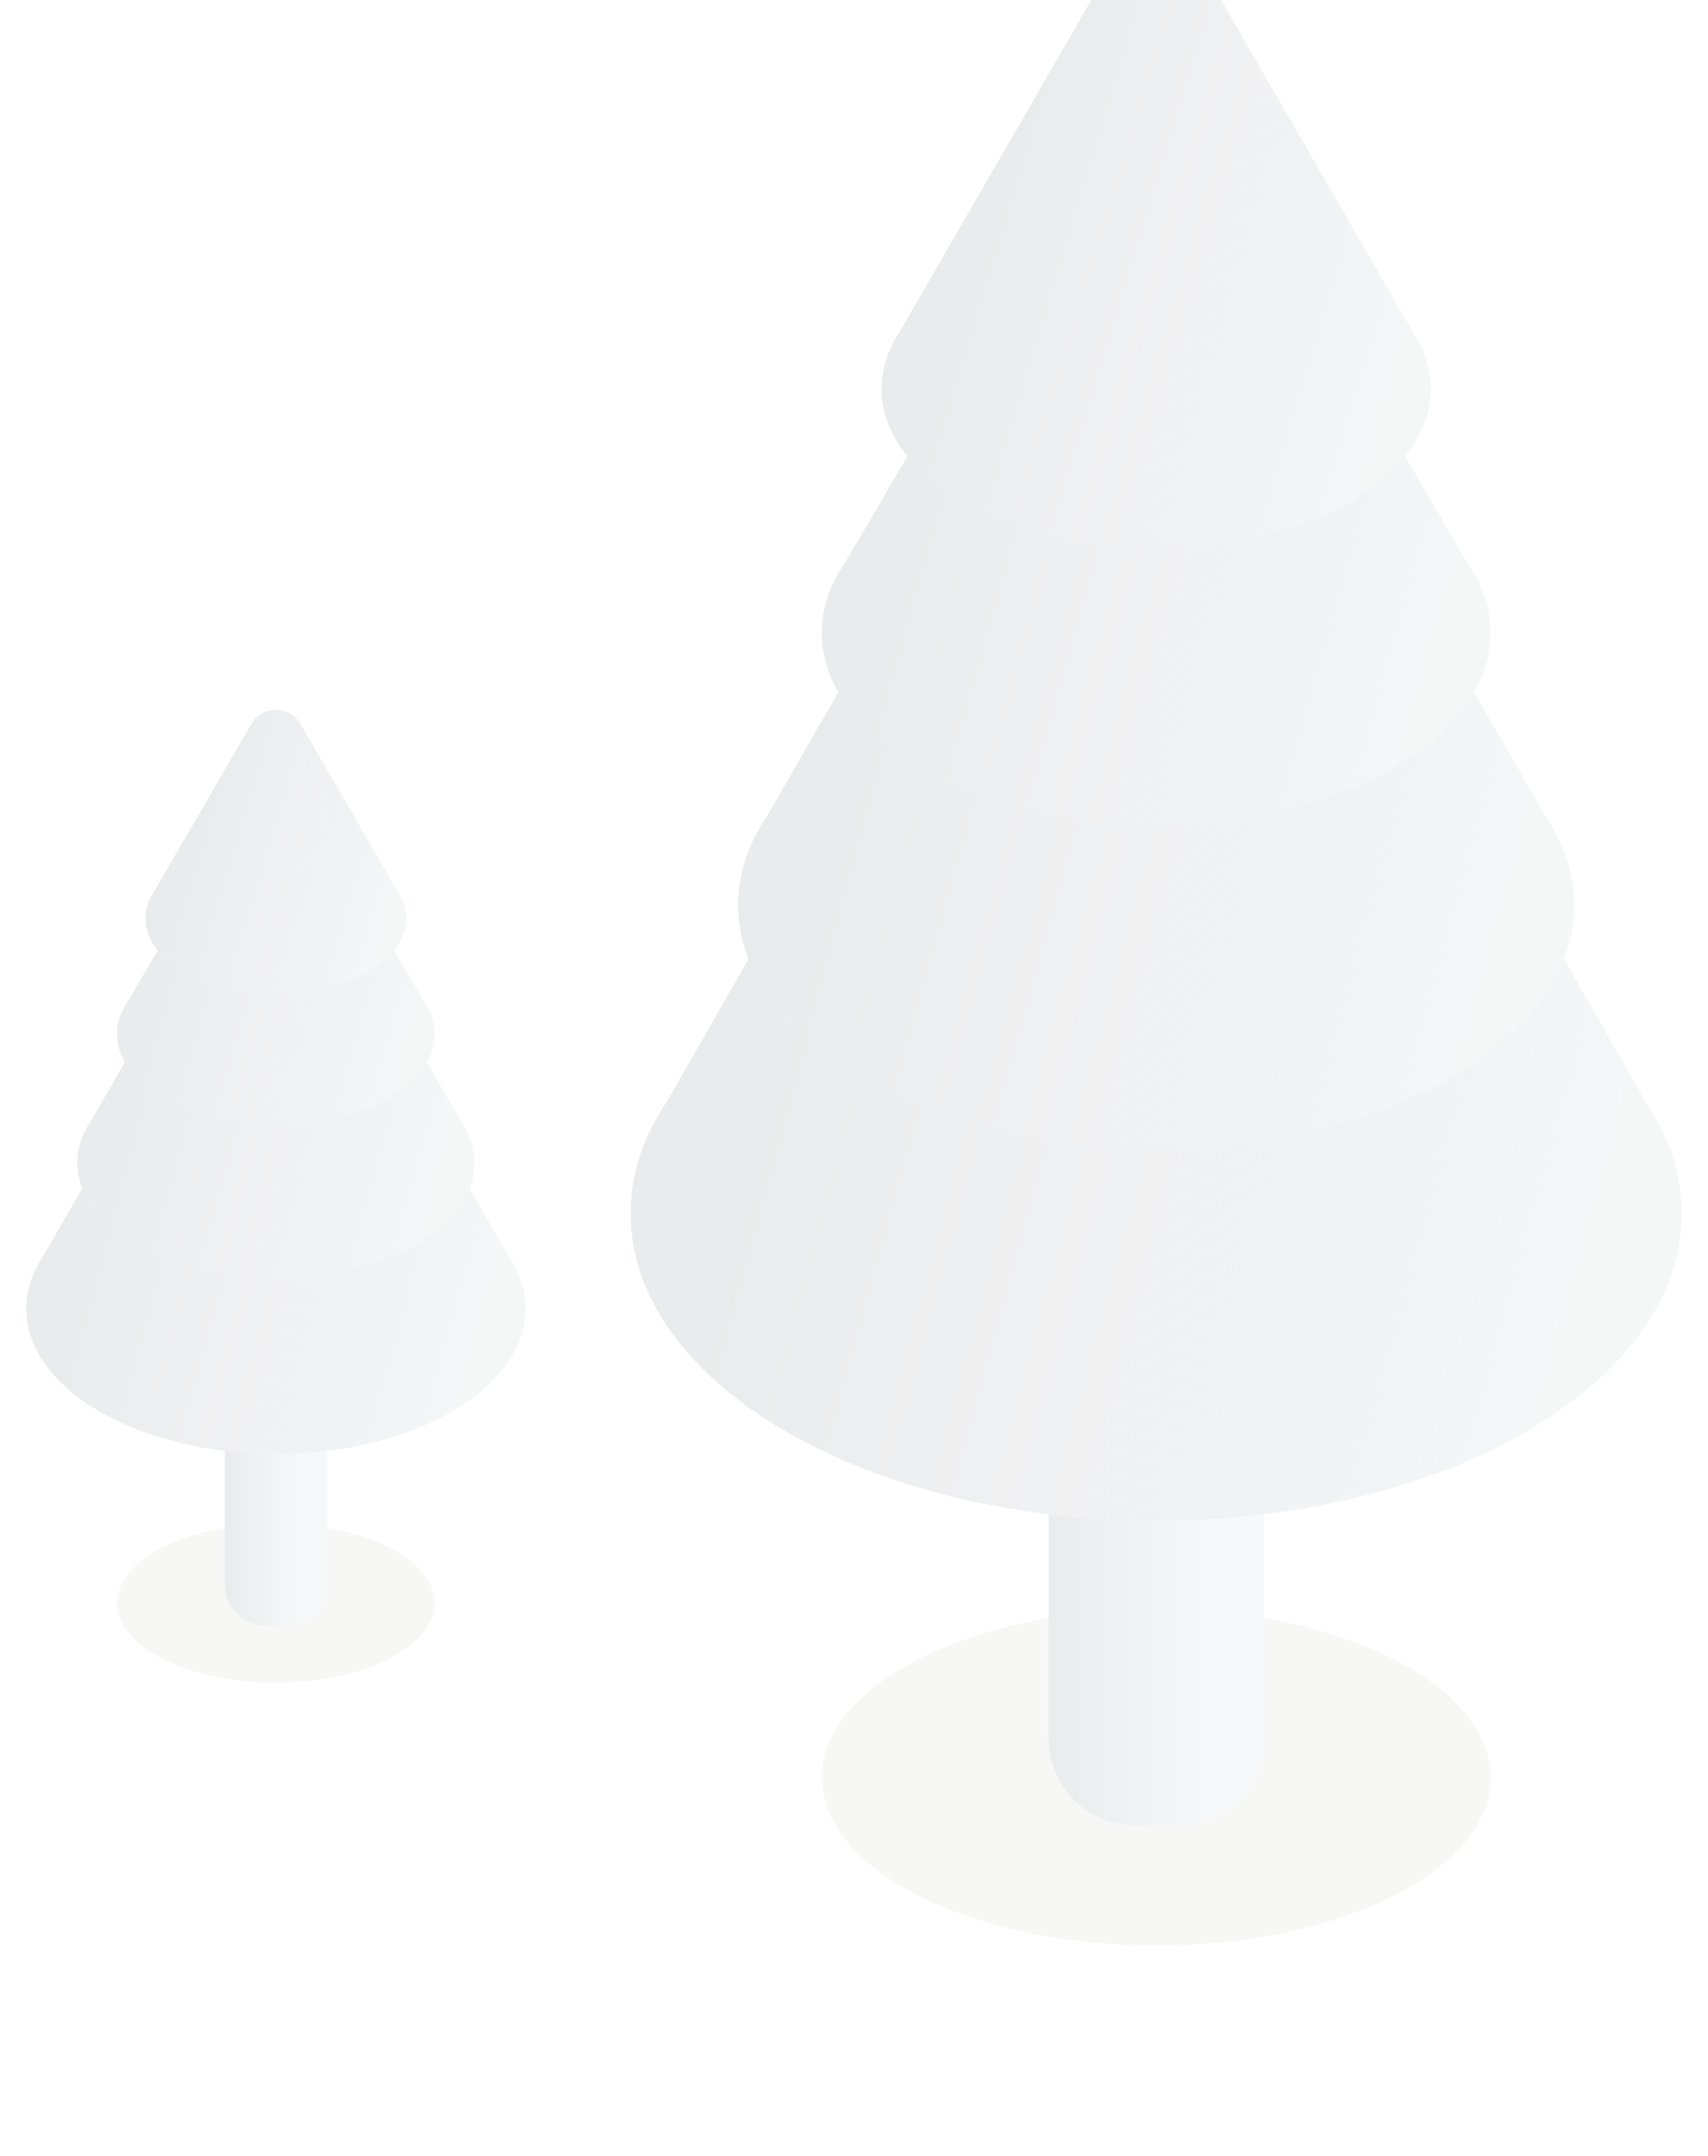 <svg width="130" height="164" viewBox="0 0 130 164" fill="none" xmlns="http://www.w3.org/2000/svg">
<g opacity="0.6" filter="url(#filter0_f_7477_97990)">
<path d="M88 148C73.942 148 62.546 142.274 62.546 135.21C62.546 128.146 73.942 122.42 88 122.42C102.058 122.42 113.455 128.146 113.455 135.21C113.455 142.274 102.058 148 88 148Z" fill="#BEBEB6" fill-opacity="0.2"/>
</g>
<path d="M96.182 91.358H79.818V132.216C79.818 135.888 82.752 138.864 86.372 138.864H89.628C93.248 138.864 96.182 135.888 96.182 132.216V91.358Z" fill="white"/>
<path d="M96.182 91.358H79.818V132.216C79.818 135.888 82.752 138.864 86.372 138.864H89.628C93.248 138.864 96.182 135.888 96.182 132.216V91.358Z" fill="url(#paint0_linear_7477_97990)"/>
<g filter="url(#filter1_i_7477_97990)">
<path d="M49.395 90.196H49.378L49.496 89.992C49.854 89.249 50.27 88.524 50.746 87.813L88 22.839L125.254 87.813C125.73 88.524 126.146 89.249 126.504 89.992L126.622 90.196H126.605C127.507 92.146 128 94.198 128 96.316C128 109.219 110.091 119.679 88 119.679C65.909 119.679 48 109.219 48 96.316C47.996 94.198 48.489 92.146 49.395 90.196Z" fill="white"/>
<path d="M49.395 90.196H49.378L49.496 89.992C49.854 89.249 50.27 88.524 50.746 87.813L88 22.839L125.254 87.813C125.73 88.524 126.146 89.249 126.504 89.992L126.622 90.196H126.605C127.507 92.146 128 94.198 128 96.316C128 109.219 110.091 119.679 88 119.679C65.909 119.679 48 109.219 48 96.316C47.996 94.198 48.489 92.146 49.395 90.196Z" fill="url(#paint1_linear_7477_97990)" fill-opacity="0.4"/>
</g>
<g filter="url(#filter2_i_7477_97990)">
<path d="M57.293 67.996H57.279L57.373 67.832C57.656 67.243 57.987 66.668 58.367 66.107L88 14.617L117.634 66.107C118.013 66.668 118.345 67.243 118.628 67.832L118.721 67.996H118.707C119.428 69.544 119.818 71.169 119.818 72.846C119.818 83.071 105.574 91.358 88 91.358C70.426 91.358 56.182 83.067 56.182 72.846C56.182 71.165 56.572 69.541 57.293 67.996Z" fill="white"/>
<path d="M57.293 67.996H57.279L57.373 67.832C57.656 67.243 57.987 66.668 58.367 66.107L88 14.617L117.634 66.107C118.013 66.668 118.345 67.243 118.628 67.832L118.721 67.996H118.707C119.428 69.544 119.818 71.169 119.818 72.846C119.818 83.071 105.574 91.358 88 91.358C70.426 91.358 56.182 83.067 56.182 72.846C56.182 71.165 56.572 69.541 57.293 67.996Z" fill="url(#paint2_linear_7477_97990)" fill-opacity="0.4"/>
</g>
<g filter="url(#filter3_i_7477_97990)">
<path d="M63.433 48.338H63.422L63.498 48.211C63.726 47.749 63.992 47.297 64.292 46.855L88 6.395L111.708 46.852C112.012 47.293 112.278 47.745 112.502 48.208L112.578 48.334H112.568C113.144 49.55 113.455 50.827 113.455 52.145C113.455 60.178 102.058 66.691 88 66.691C73.942 66.691 62.546 60.178 62.546 52.145C62.546 50.827 62.856 49.553 63.433 48.338Z" fill="white"/>
<path d="M63.433 48.338H63.422L63.498 48.211C63.726 47.749 63.992 47.297 64.292 46.855L88 6.395L111.708 46.852C112.012 47.293 112.278 47.745 112.502 48.208L112.578 48.334H112.568C113.144 49.55 113.455 50.827 113.455 52.145C113.455 60.178 102.058 66.691 88 66.691C73.942 66.691 62.546 60.178 62.546 52.145C62.546 50.827 62.856 49.553 63.433 48.338Z" fill="url(#paint3_linear_7477_97990)" fill-opacity="0.4"/>
</g>
<g filter="url(#filter4_i_7477_97990)">
<path d="M67.824 30.388H67.814L67.874 30.281C68.062 29.896 68.278 29.518 68.526 29.151L84.063 2.28C85.82 -0.76 90.186 -0.76 91.944 2.28L107.477 29.155C107.725 29.522 107.945 29.9 108.129 30.285L108.19 30.392H108.179C108.65 31.404 108.909 32.466 108.909 33.564C108.909 40.254 99.549 45.679 88 45.679C76.45 45.679 67.091 40.254 67.091 33.564C67.094 32.463 67.35 31.401 67.824 30.388Z" fill="white"/>
<path d="M67.824 30.388H67.814L67.874 30.281C68.062 29.896 68.278 29.518 68.526 29.151L84.063 2.28C85.82 -0.76 90.186 -0.76 91.944 2.28L107.477 29.155C107.725 29.522 107.945 29.9 108.129 30.285L108.19 30.392H108.179C108.65 31.404 108.909 32.466 108.909 33.564C108.909 40.254 99.549 45.679 88 45.679C76.45 45.679 67.091 40.254 67.091 33.564C67.094 32.463 67.35 31.401 67.824 30.388Z" fill="url(#paint4_linear_7477_97990)" fill-opacity="0.4"/>
</g>
<g opacity="0.6" filter="url(#filter5_f_7477_97990)">
<path d="M21 128C14.322 128 8.909 125.292 8.909 121.951C8.909 118.61 14.322 115.901 21 115.901C27.678 115.901 33.091 118.61 33.091 121.951C33.091 125.292 27.678 128 21 128Z" fill="#BEBEB6" fill-opacity="0.2"/>
</g>
<path d="M24.886 101.21H17.114V120.534C17.114 122.271 18.507 123.679 20.227 123.679H21.773C23.493 123.679 24.886 122.271 24.886 120.534V101.21Z" fill="white"/>
<path d="M24.886 101.21H17.114V120.534C17.114 122.271 18.507 123.679 20.227 123.679H21.773C23.493 123.679 24.886 122.271 24.886 120.534V101.21Z" fill="url(#paint5_linear_7477_97990)"/>
<g filter="url(#filter6_i_7477_97990)">
<path d="M2.663 100.66H2.655L2.711 100.564C2.881 100.212 3.078 99.87 3.304 99.533L21 68.802L38.696 99.533C38.922 99.87 39.12 100.212 39.289 100.564L39.345 100.66H39.337C39.766 101.582 40 102.553 40 103.555C40 109.658 31.493 114.605 21 114.605C10.507 114.605 2 109.658 2 103.555C1.998 102.553 2.232 101.582 2.663 100.66Z" fill="white"/>
<path d="M2.663 100.66H2.655L2.711 100.564C2.881 100.212 3.078 99.87 3.304 99.533L21 68.802L38.696 99.533C38.922 99.87 39.12 100.212 39.289 100.564L39.345 100.66H39.337C39.766 101.582 40 102.553 40 103.555C40 109.658 31.493 114.605 21 114.605C10.507 114.605 2 109.658 2 103.555C1.998 102.553 2.232 101.582 2.663 100.66Z" fill="url(#paint6_linear_7477_97990)" fill-opacity="0.4"/>
</g>
<g filter="url(#filter7_i_7477_97990)">
<path d="M6.414 90.16H6.408L6.452 90.083C6.586 89.804 6.744 89.532 6.924 89.267L21 64.913L35.076 89.267C35.256 89.532 35.414 89.804 35.548 90.083L35.592 90.16H35.586C35.928 90.892 36.114 91.661 36.114 92.454C36.114 97.29 29.348 101.21 21 101.21C12.652 101.21 5.886 97.289 5.886 92.454C5.886 91.659 6.072 90.891 6.414 90.16Z" fill="white"/>
<path d="M6.414 90.16H6.408L6.452 90.083C6.586 89.804 6.744 89.532 6.924 89.267L21 64.913L35.076 89.267C35.256 89.532 35.414 89.804 35.548 90.083L35.592 90.16H35.586C35.928 90.892 36.114 91.661 36.114 92.454C36.114 97.29 29.348 101.21 21 101.21C12.652 101.21 5.886 97.289 5.886 92.454C5.886 91.659 6.072 90.891 6.414 90.16Z" fill="url(#paint7_linear_7477_97990)" fill-opacity="0.4"/>
</g>
<g filter="url(#filter8_i_7477_97990)">
<path d="M9.33 80.862H9.326L9.362 80.802C9.47 80.584 9.596 80.37 9.739 80.161L21 61.025L32.261 80.159C32.406 80.368 32.532 80.582 32.639 80.801L32.675 80.861H32.67C32.943 81.436 33.091 82.04 33.091 82.663C33.091 86.463 27.677 89.543 21 89.543C14.323 89.543 8.909 86.463 8.909 82.663C8.909 82.04 9.057 81.437 9.33 80.862Z" fill="white"/>
<path d="M9.33 80.862H9.326L9.362 80.802C9.47 80.584 9.596 80.37 9.739 80.161L21 61.025L32.261 80.159C32.406 80.368 32.532 80.582 32.639 80.801L32.675 80.861H32.67C32.943 81.436 33.091 82.04 33.091 82.663C33.091 86.463 27.677 89.543 21 89.543C14.323 89.543 8.909 86.463 8.909 82.663C8.909 82.04 9.057 81.437 9.33 80.862Z" fill="url(#paint8_linear_7477_97990)" fill-opacity="0.4"/>
</g>
<g filter="url(#filter9_i_7477_97990)">
<path d="M11.417 72.373H11.412L11.44 72.322C11.529 72.14 11.632 71.962 11.75 71.788L19.13 59.078C19.965 57.641 22.039 57.641 22.873 59.078L30.252 71.79C30.369 71.963 30.474 72.142 30.561 72.324L30.59 72.374H30.585C30.809 72.853 30.932 73.356 30.932 73.875C30.932 77.039 26.486 79.605 21 79.605C15.514 79.605 11.068 77.039 11.068 73.875C11.07 73.354 11.191 72.852 11.417 72.373Z" fill="white"/>
<path d="M11.417 72.373H11.412L11.44 72.322C11.529 72.14 11.632 71.962 11.75 71.788L19.13 59.078C19.965 57.641 22.039 57.641 22.873 59.078L30.252 71.79C30.369 71.963 30.474 72.142 30.561 72.324L30.59 72.374H30.585C30.809 72.853 30.932 73.356 30.932 73.875C30.932 77.039 26.486 79.605 21 79.605C15.514 79.605 11.068 77.039 11.068 73.875C11.07 73.354 11.191 72.852 11.417 72.373Z" fill="url(#paint9_linear_7477_97990)" fill-opacity="0.4"/>
</g>
<defs>
<filter id="filter0_f_7477_97990" x="46.546" y="106.42" width="82.909" height="57.58" filterUnits="userSpaceOnUse" color-interpolation-filters="sRGB">
<feFlood flood-opacity="0" result="BackgroundImageFix"/>
<feBlend mode="normal" in="SourceGraphic" in2="BackgroundImageFix" result="shape"/>
<feGaussianBlur stdDeviation="8" result="effect1_foregroundBlur_7477_97990"/>
</filter>
<filter id="filter1_i_7477_97990" x="48" y="22.839" width="80" height="96.84" filterUnits="userSpaceOnUse" color-interpolation-filters="sRGB">
<feFlood flood-opacity="0" result="BackgroundImageFix"/>
<feBlend mode="normal" in="SourceGraphic" in2="BackgroundImageFix" result="shape"/>
<feColorMatrix in="SourceAlpha" type="matrix" values="0 0 0 0 0 0 0 0 0 0 0 0 0 0 0 0 0 0 127 0" result="hardAlpha"/>
<feOffset dy="-4"/>
<feComposite in2="hardAlpha" operator="arithmetic" k2="-1" k3="1"/>
<feColorMatrix type="matrix" values="0 0 0 0 1 0 0 0 0 1 0 0 0 0 1 0 0 0 0.6 0"/>
<feBlend mode="normal" in2="shape" result="effect1_innerShadow_7477_97990"/>
</filter>
<filter id="filter2_i_7477_97990" x="56.182" y="14.617" width="63.636" height="76.741" filterUnits="userSpaceOnUse" color-interpolation-filters="sRGB">
<feFlood flood-opacity="0" result="BackgroundImageFix"/>
<feBlend mode="normal" in="SourceGraphic" in2="BackgroundImageFix" result="shape"/>
<feColorMatrix in="SourceAlpha" type="matrix" values="0 0 0 0 0 0 0 0 0 0 0 0 0 0 0 0 0 0 127 0" result="hardAlpha"/>
<feOffset dy="-4"/>
<feComposite in2="hardAlpha" operator="arithmetic" k2="-1" k3="1"/>
<feColorMatrix type="matrix" values="0 0 0 0 1 0 0 0 0 1 0 0 0 0 1 0 0 0 0.6 0"/>
<feBlend mode="normal" in2="shape" result="effect1_innerShadow_7477_97990"/>
</filter>
<filter id="filter3_i_7477_97990" x="62.546" y="6.395" width="50.909" height="60.296" filterUnits="userSpaceOnUse" color-interpolation-filters="sRGB">
<feFlood flood-opacity="0" result="BackgroundImageFix"/>
<feBlend mode="normal" in="SourceGraphic" in2="BackgroundImageFix" result="shape"/>
<feColorMatrix in="SourceAlpha" type="matrix" values="0 0 0 0 0 0 0 0 0 0 0 0 0 0 0 0 0 0 127 0" result="hardAlpha"/>
<feOffset dy="-4"/>
<feComposite in2="hardAlpha" operator="arithmetic" k2="-1" k3="1"/>
<feColorMatrix type="matrix" values="0 0 0 0 1 0 0 0 0 1 0 0 0 0 1 0 0 0 0.6 0"/>
<feBlend mode="normal" in2="shape" result="effect1_innerShadow_7477_97990"/>
</filter>
<filter id="filter4_i_7477_97990" x="67.091" y="0" width="41.818" height="45.679" filterUnits="userSpaceOnUse" color-interpolation-filters="sRGB">
<feFlood flood-opacity="0" result="BackgroundImageFix"/>
<feBlend mode="normal" in="SourceGraphic" in2="BackgroundImageFix" result="shape"/>
<feColorMatrix in="SourceAlpha" type="matrix" values="0 0 0 0 0 0 0 0 0 0 0 0 0 0 0 0 0 0 127 0" result="hardAlpha"/>
<feOffset dy="-4"/>
<feComposite in2="hardAlpha" operator="arithmetic" k2="-1" k3="1"/>
<feColorMatrix type="matrix" values="0 0 0 0 1 0 0 0 0 1 0 0 0 0 1 0 0 0 0.6 0"/>
<feBlend mode="normal" in2="shape" result="effect1_innerShadow_7477_97990"/>
</filter>
<filter id="filter5_f_7477_97990" x="0.909" y="107.901" width="40.182" height="28.099" filterUnits="userSpaceOnUse" color-interpolation-filters="sRGB">
<feFlood flood-opacity="0" result="BackgroundImageFix"/>
<feBlend mode="normal" in="SourceGraphic" in2="BackgroundImageFix" result="shape"/>
<feGaussianBlur stdDeviation="4" result="effect1_foregroundBlur_7477_97990"/>
</filter>
<filter id="filter6_i_7477_97990" x="2" y="68.802" width="38" height="45.803" filterUnits="userSpaceOnUse" color-interpolation-filters="sRGB">
<feFlood flood-opacity="0" result="BackgroundImageFix"/>
<feBlend mode="normal" in="SourceGraphic" in2="BackgroundImageFix" result="shape"/>
<feColorMatrix in="SourceAlpha" type="matrix" values="0 0 0 0 0 0 0 0 0 0 0 0 0 0 0 0 0 0 127 0" result="hardAlpha"/>
<feOffset dy="-4"/>
<feComposite in2="hardAlpha" operator="arithmetic" k2="-1" k3="1"/>
<feColorMatrix type="matrix" values="0 0 0 0 1 0 0 0 0 1 0 0 0 0 1 0 0 0 0.6 0"/>
<feBlend mode="normal" in2="shape" result="effect1_innerShadow_7477_97990"/>
</filter>
<filter id="filter7_i_7477_97990" x="5.886" y="64.913" width="30.227" height="36.296" filterUnits="userSpaceOnUse" color-interpolation-filters="sRGB">
<feFlood flood-opacity="0" result="BackgroundImageFix"/>
<feBlend mode="normal" in="SourceGraphic" in2="BackgroundImageFix" result="shape"/>
<feColorMatrix in="SourceAlpha" type="matrix" values="0 0 0 0 0 0 0 0 0 0 0 0 0 0 0 0 0 0 127 0" result="hardAlpha"/>
<feOffset dy="-4"/>
<feComposite in2="hardAlpha" operator="arithmetic" k2="-1" k3="1"/>
<feColorMatrix type="matrix" values="0 0 0 0 1 0 0 0 0 1 0 0 0 0 1 0 0 0 0.6 0"/>
<feBlend mode="normal" in2="shape" result="effect1_innerShadow_7477_97990"/>
</filter>
<filter id="filter8_i_7477_97990" x="8.909" y="61.025" width="24.182" height="28.518" filterUnits="userSpaceOnUse" color-interpolation-filters="sRGB">
<feFlood flood-opacity="0" result="BackgroundImageFix"/>
<feBlend mode="normal" in="SourceGraphic" in2="BackgroundImageFix" result="shape"/>
<feColorMatrix in="SourceAlpha" type="matrix" values="0 0 0 0 0 0 0 0 0 0 0 0 0 0 0 0 0 0 127 0" result="hardAlpha"/>
<feOffset dy="-4"/>
<feComposite in2="hardAlpha" operator="arithmetic" k2="-1" k3="1"/>
<feColorMatrix type="matrix" values="0 0 0 0 1 0 0 0 0 1 0 0 0 0 1 0 0 0 0.6 0"/>
<feBlend mode="normal" in2="shape" result="effect1_innerShadow_7477_97990"/>
</filter>
<filter id="filter9_i_7477_97990" x="11.068" y="58" width="19.864" height="21.605" filterUnits="userSpaceOnUse" color-interpolation-filters="sRGB">
<feFlood flood-opacity="0" result="BackgroundImageFix"/>
<feBlend mode="normal" in="SourceGraphic" in2="BackgroundImageFix" result="shape"/>
<feColorMatrix in="SourceAlpha" type="matrix" values="0 0 0 0 0 0 0 0 0 0 0 0 0 0 0 0 0 0 127 0" result="hardAlpha"/>
<feOffset dy="-4"/>
<feComposite in2="hardAlpha" operator="arithmetic" k2="-1" k3="1"/>
<feColorMatrix type="matrix" values="0 0 0 0 1 0 0 0 0 1 0 0 0 0 1 0 0 0 0.6 0"/>
<feBlend mode="normal" in2="shape" result="effect1_innerShadow_7477_97990"/>
</filter>
<linearGradient id="paint0_linear_7477_97990" x1="96.182" y1="115.111" x2="79.818" y2="115.111" gradientUnits="userSpaceOnUse">
<stop offset="0.266" stop-color="#F7F8F9"/>
<stop offset="1" stop-color="#EAEBEC"/>
</linearGradient>
<linearGradient id="paint1_linear_7477_97990" x1="128" y1="71.259" x2="65.959" y2="54.234" gradientUnits="userSpaceOnUse">
<stop stop-color="#BDC6CB" stop-opacity="0.36"/>
<stop offset="0.491" stop-color="#DCDDE0"/>
<stop offset="1" stop-color="#CACDCF"/>
</linearGradient>
<linearGradient id="paint2_linear_7477_97990" x1="119.818" y1="52.988" x2="70.493" y2="39.401" gradientUnits="userSpaceOnUse">
<stop stop-color="#BDC6CB" stop-opacity="0.36"/>
<stop offset="0.491" stop-color="#DCDDE0"/>
<stop offset="1" stop-color="#CACDCF"/>
</linearGradient>
<linearGradient id="paint3_linear_7477_97990" x1="113.455" y1="36.543" x2="74.097" y2="25.505" gradientUnits="userSpaceOnUse">
<stop stop-color="#BDC6CB" stop-opacity="0.36"/>
<stop offset="0.491" stop-color="#DCDDE0"/>
<stop offset="1" stop-color="#CACDCF"/>
</linearGradient>
<linearGradient id="paint4_linear_7477_97990" x1="108.909" y1="22.84" x2="76.988" y2="13.133" gradientUnits="userSpaceOnUse">
<stop stop-color="#BDC6CB" stop-opacity="0.36"/>
<stop offset="0.491" stop-color="#DCDDE0"/>
<stop offset="1" stop-color="#CACDCF"/>
</linearGradient>
<linearGradient id="paint5_linear_7477_97990" x1="24.886" y1="112.444" x2="17.114" y2="112.444" gradientUnits="userSpaceOnUse">
<stop offset="0.266" stop-color="#F7F8F9"/>
<stop offset="1" stop-color="#EAEBEC"/>
</linearGradient>
<linearGradient id="paint6_linear_7477_97990" x1="40" y1="91.704" x2="10.548" y2="83.587" gradientUnits="userSpaceOnUse">
<stop stop-color="#BDC6CB" stop-opacity="0.36"/>
<stop offset="0.491" stop-color="#DCDDE0"/>
<stop offset="1" stop-color="#CACDCF"/>
</linearGradient>
<linearGradient id="paint7_linear_7477_97990" x1="36.114" y1="83.062" x2="12.699" y2="76.584" gradientUnits="userSpaceOnUse">
<stop stop-color="#BDC6CB" stop-opacity="0.36"/>
<stop offset="0.491" stop-color="#DCDDE0"/>
<stop offset="1" stop-color="#CACDCF"/>
</linearGradient>
<linearGradient id="paint8_linear_7477_97990" x1="33.091" y1="75.284" x2="14.408" y2="70.022" gradientUnits="userSpaceOnUse">
<stop stop-color="#BDC6CB" stop-opacity="0.36"/>
<stop offset="0.491" stop-color="#DCDDE0"/>
<stop offset="1" stop-color="#CACDCF"/>
</linearGradient>
<linearGradient id="paint9_linear_7477_97990" x1="30.932" y1="68.802" x2="15.78" y2="64.175" gradientUnits="userSpaceOnUse">
<stop stop-color="#BDC6CB" stop-opacity="0.36"/>
<stop offset="0.491" stop-color="#DCDDE0"/>
<stop offset="1" stop-color="#CACDCF"/>
</linearGradient>
</defs>
</svg>
